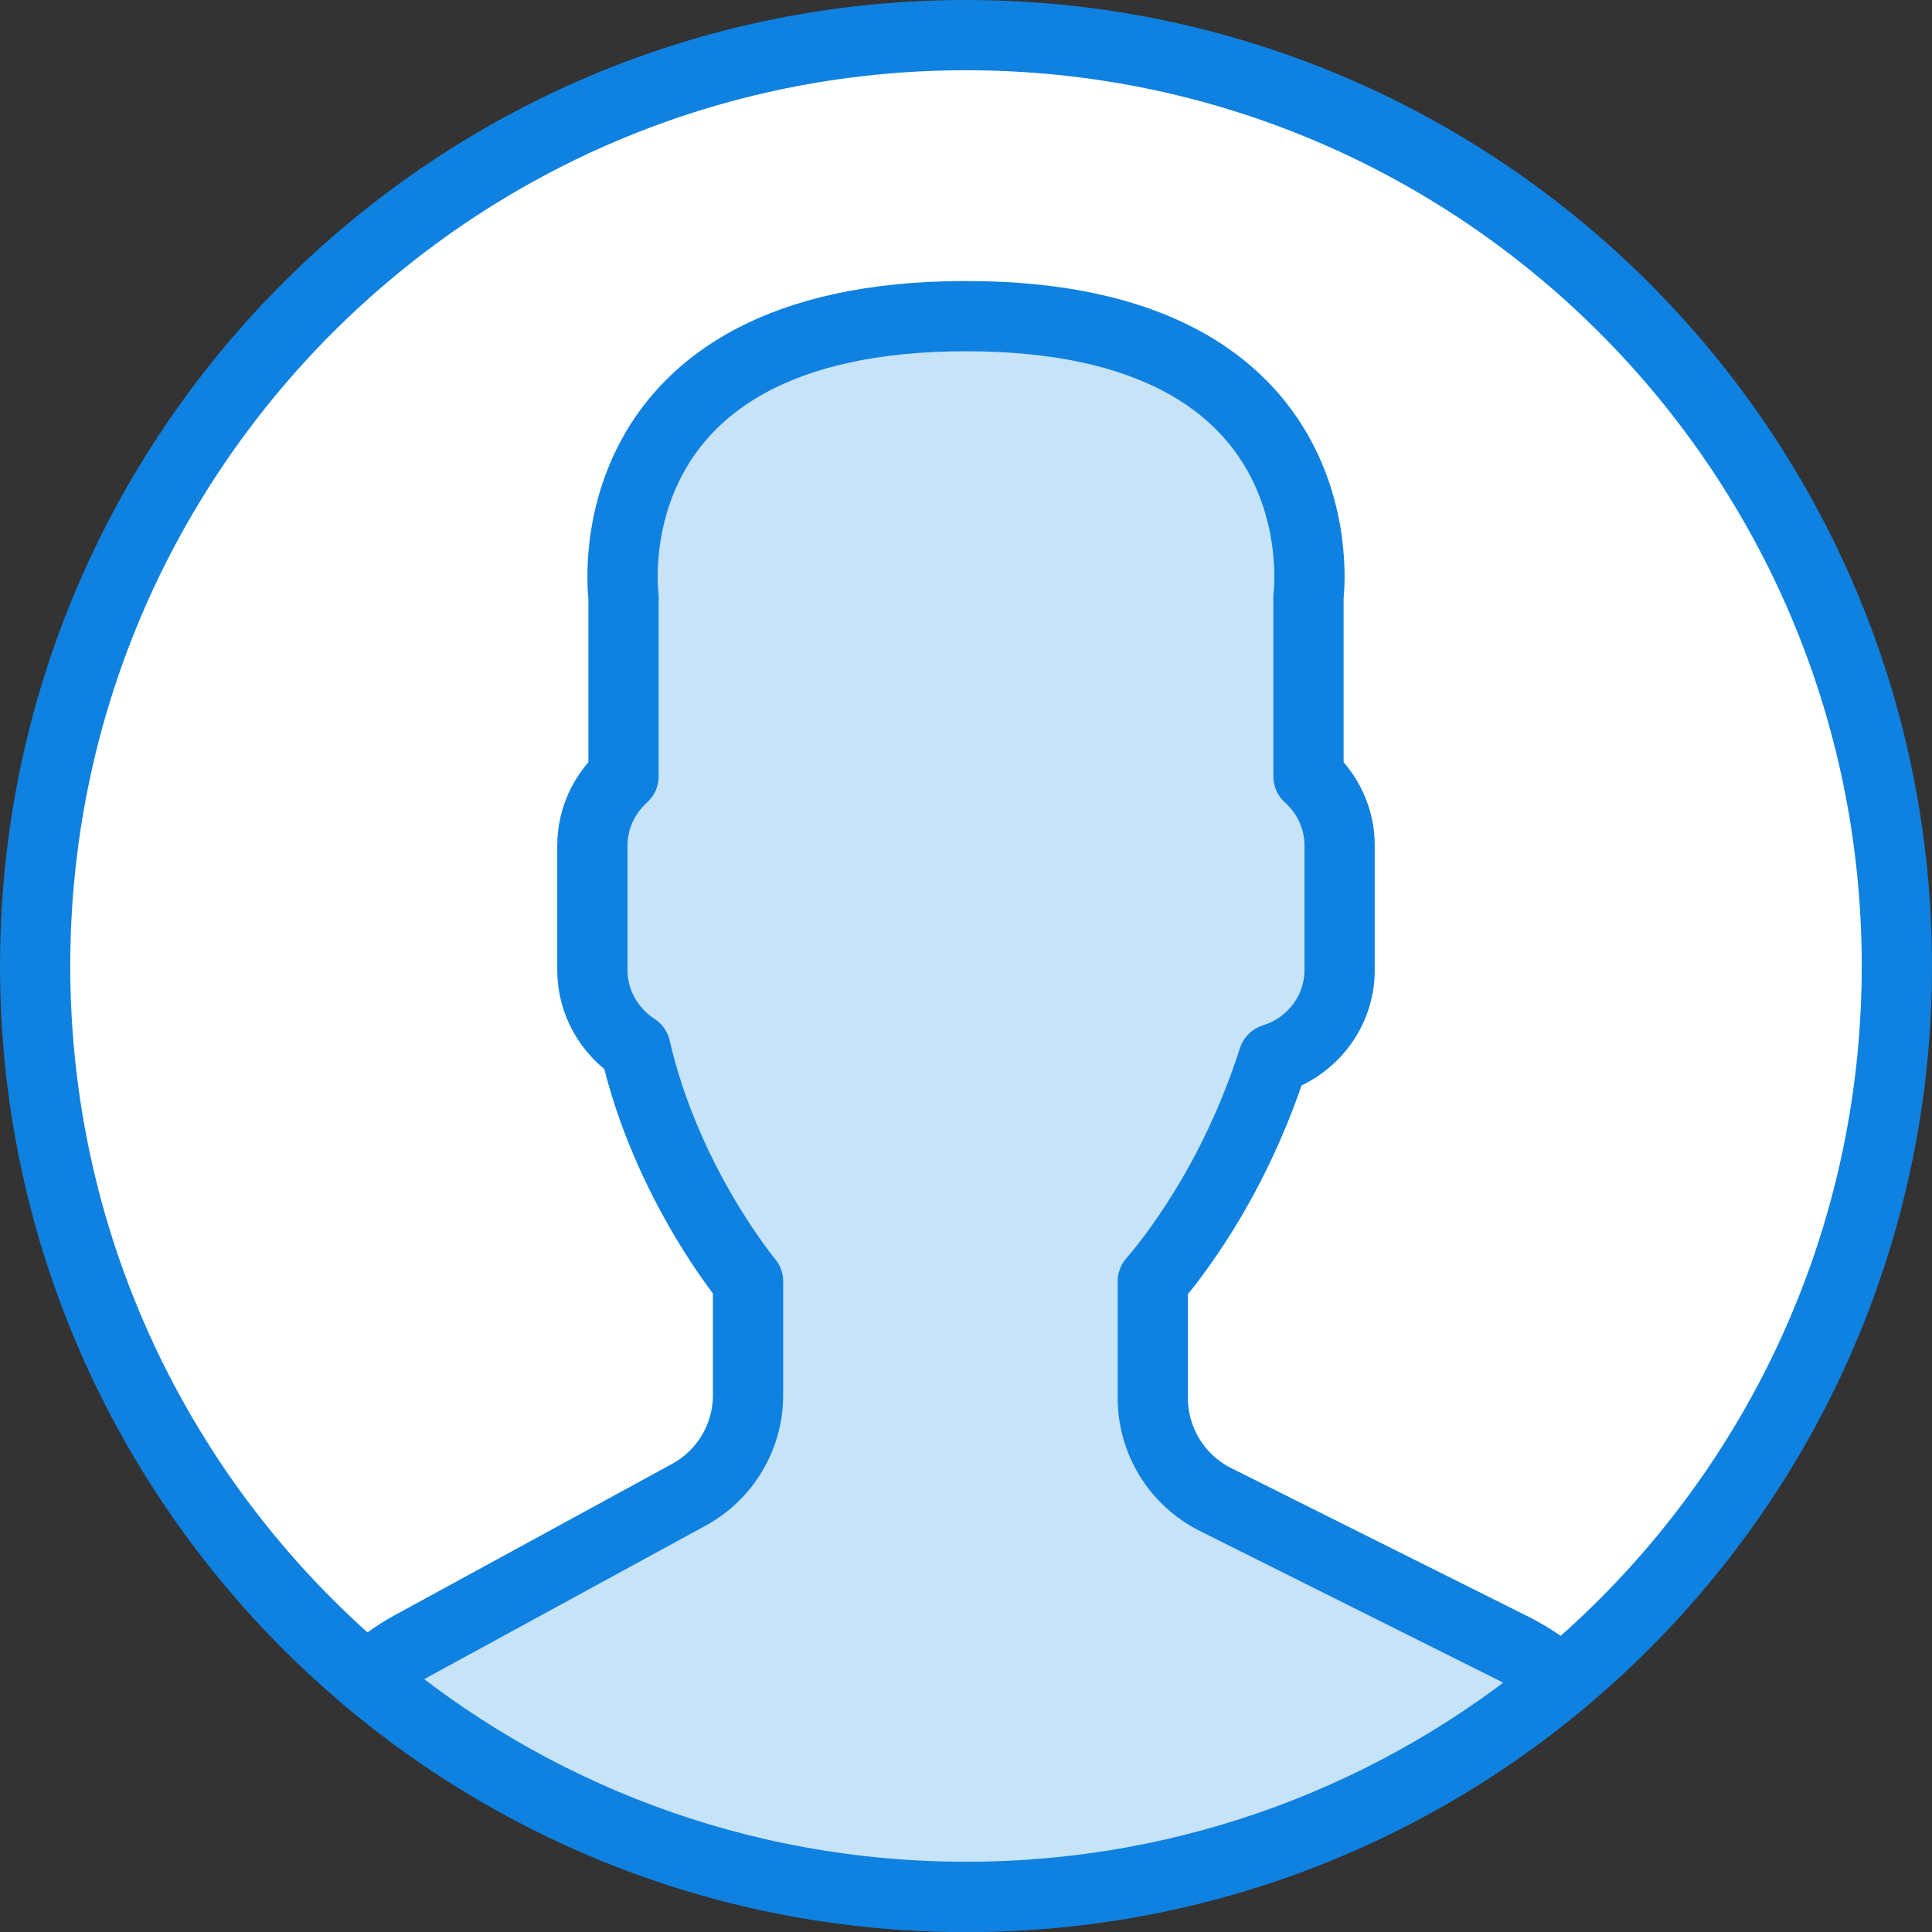 <?xml version="1.0" encoding="UTF-8" standalone="no"?>
<svg width="55px" height="55px" viewBox="0 0 55 55" version="1.1" xmlns="http://www.w3.org/2000/svg" xmlns:xlink="http://www.w3.org/1999/xlink" xmlns:sketch="http://www.bohemiancoding.com/sketch/ns">
    <rect x="0" y="0" width="55" height="55" fill="#333333" stroke="none"/>
    <!-- Generator: Sketch 3.2.2 (9983) - http://www.bohemiancoding.com/sketch -->
    <title>295 - Profile (Webby)</title>
    <desc>Created with Sketch.</desc>
    <defs></defs>
    <g id="Page-1" stroke="none" stroke-width="1" fill="none" fill-rule="evenodd" sketch:type="MSPage">
        <g id="Icons" sketch:type="MSArtboardGroup" transform="translate(-723, -1319)">
            <g id="295---Profile-(Webby)" sketch:type="MSLayerGroup" transform="translate(724, 1320)">
                <path d="M53,26.5 C53,41.135 41.135,53 26.5,53 C11.865,53 0,41.135 0,26.5 C0,11.865 11.865,0 26.5,0 C41.135,0 53,11.865 53,26.5 L53,26.5 Z" id="Fill-125" fill="#FFFFFF" sketch:type="MSShapeGroup"></path>
                <path d="M53,26.5 C53,41.135 41.135,53 26.5,53 C11.865,53 0,41.135 0,26.5 C0,11.865 11.865,0 26.5,0 C41.135,0 53,11.865 53,26.5 L53,26.5 Z" id="Stroke-126" stroke="#0F81E0" stroke-width="2" stroke-linejoin="round" sketch:type="MSShapeGroup"></path>
                <path d="M18.612,41.552 L10.705,45.865 C10.241,46.118 9.824,46.429 9.436,46.769 C14.047,50.655 19.998,53 26.5,53 C32.954,53 38.867,50.69 43.464,46.856 C43.04,46.498 42.58,46.176 42.07,45.921 L33.603,41.688 C32.509,41.141 31.818,40.023 31.818,38.8 L31.818,35.477 C32.056,35.207 32.328,34.858 32.619,34.448 C33.773,32.818 34.646,31.025 35.251,29.144 C36.336,28.809 37.136,27.806 37.136,26.614 L37.136,23.068 C37.136,22.288 36.79,21.591 36.25,21.103 L36.25,15.977 C36.25,15.977 37.303,8 26.5,8 C15.697,8 16.75,15.977 16.75,15.977 L16.75,21.103 C16.21,21.591 15.864,22.288 15.864,23.068 L15.864,26.614 C15.864,27.548 16.355,28.37 17.089,28.844 C17.975,32.702 20.295,35.477 20.295,35.477 L20.295,38.717 C20.295,39.899 19.65,40.986 18.612,41.552 L18.612,41.552 Z" id="Fill-129" fill="#C6E3F8" sketch:type="MSShapeGroup"></path>
                <path d="M18.612,41.552 L10.705,45.865 C10.241,46.118 9.824,46.429 9.436,46.769 C14.047,50.655 19.998,53 26.5,53 C32.954,53 38.867,50.69 43.464,46.856 C43.04,46.498 42.58,46.176 42.07,45.921 L33.603,41.688 C32.509,41.141 31.818,40.023 31.818,38.8 L31.818,35.477 C32.056,35.207 32.328,34.858 32.619,34.448 C33.773,32.818 34.646,31.025 35.251,29.144 C36.336,28.809 37.136,27.806 37.136,26.614 L37.136,23.068 C37.136,22.288 36.79,21.591 36.25,21.103 L36.25,15.977 C36.25,15.977 37.303,8 26.5,8 C15.697,8 16.75,15.977 16.75,15.977 L16.75,21.103 C16.21,21.591 15.864,22.288 15.864,23.068 L15.864,26.614 C15.864,27.548 16.355,28.37 17.089,28.844 C17.975,32.702 20.295,35.477 20.295,35.477 L20.295,38.717 C20.295,39.899 19.65,40.986 18.612,41.552 L18.612,41.552 Z" id="Stroke-130" stroke="#0F81E0" stroke-width="2" stroke-linejoin="round" sketch:type="MSShapeGroup"></path>
            </g>
        </g>
    </g>
</svg>